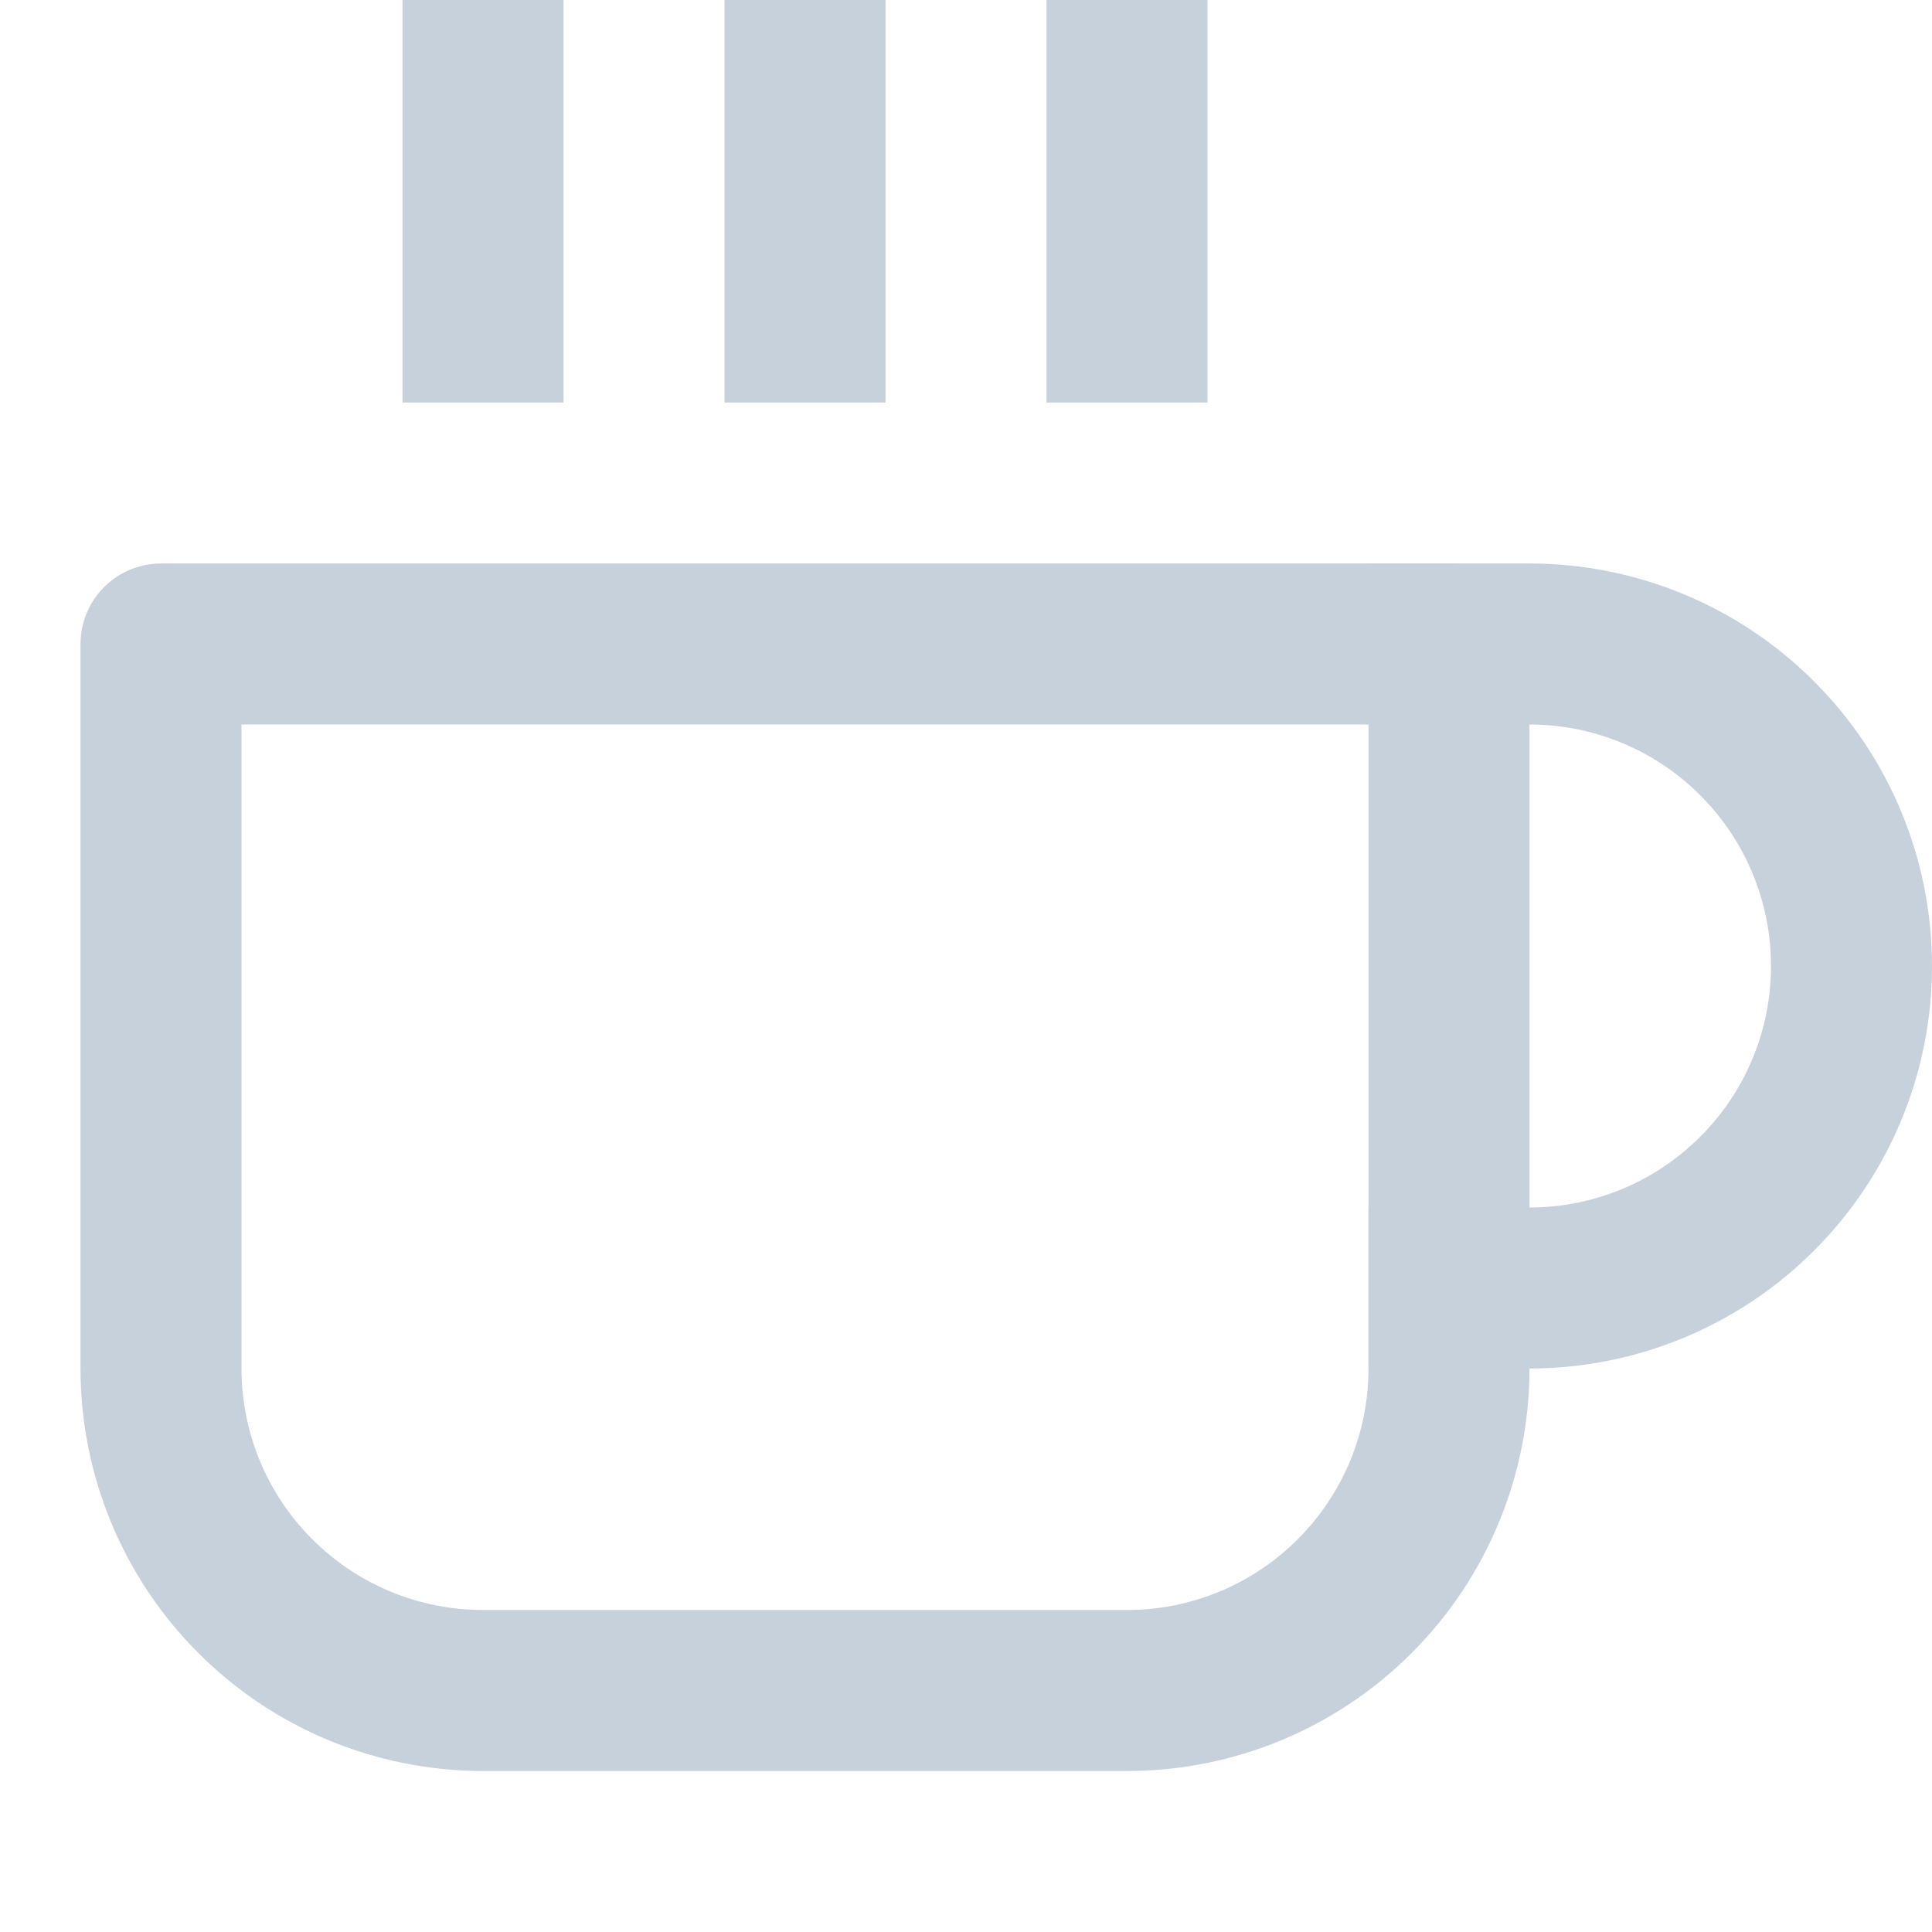 <svg width="24" height="24" viewBox="0 0 24 24" fill="none" xmlns="http://www.w3.org/2000/svg">
<path d="M18 8H19C20.061 8 21.078 8.421 21.828 9.172C22.579 9.922 23 10.939 23 12C23 13.061 22.579 14.078 21.828 14.828C21.078 15.579 20.061 16 19 16H18" stroke="#C7D1DB" stroke-width="2" stroke-linecap="square" stroke-linejoin="round"/>
<path d="M2 8H18V17C18 18.061 17.579 19.078 16.828 19.828C16.078 20.579 15.061 21 14 21H6C4.939 21 3.922 20.579 3.172 19.828C2.421 19.078 2 18.061 2 17V8Z" stroke="#C7D1DB" stroke-width="2" stroke-linecap="square" stroke-linejoin="round"/>
<path d="M6 1V4" stroke="#C7D1DB" stroke-width="2" stroke-linecap="square" stroke-linejoin="round"/>
<path d="M10 1V4" stroke="#C7D1DB" stroke-width="2" stroke-linecap="square" stroke-linejoin="round"/>
<path d="M14 1V4" stroke="#C7D1DB" stroke-width="2" stroke-linecap="square" stroke-linejoin="round"/>
</svg>
